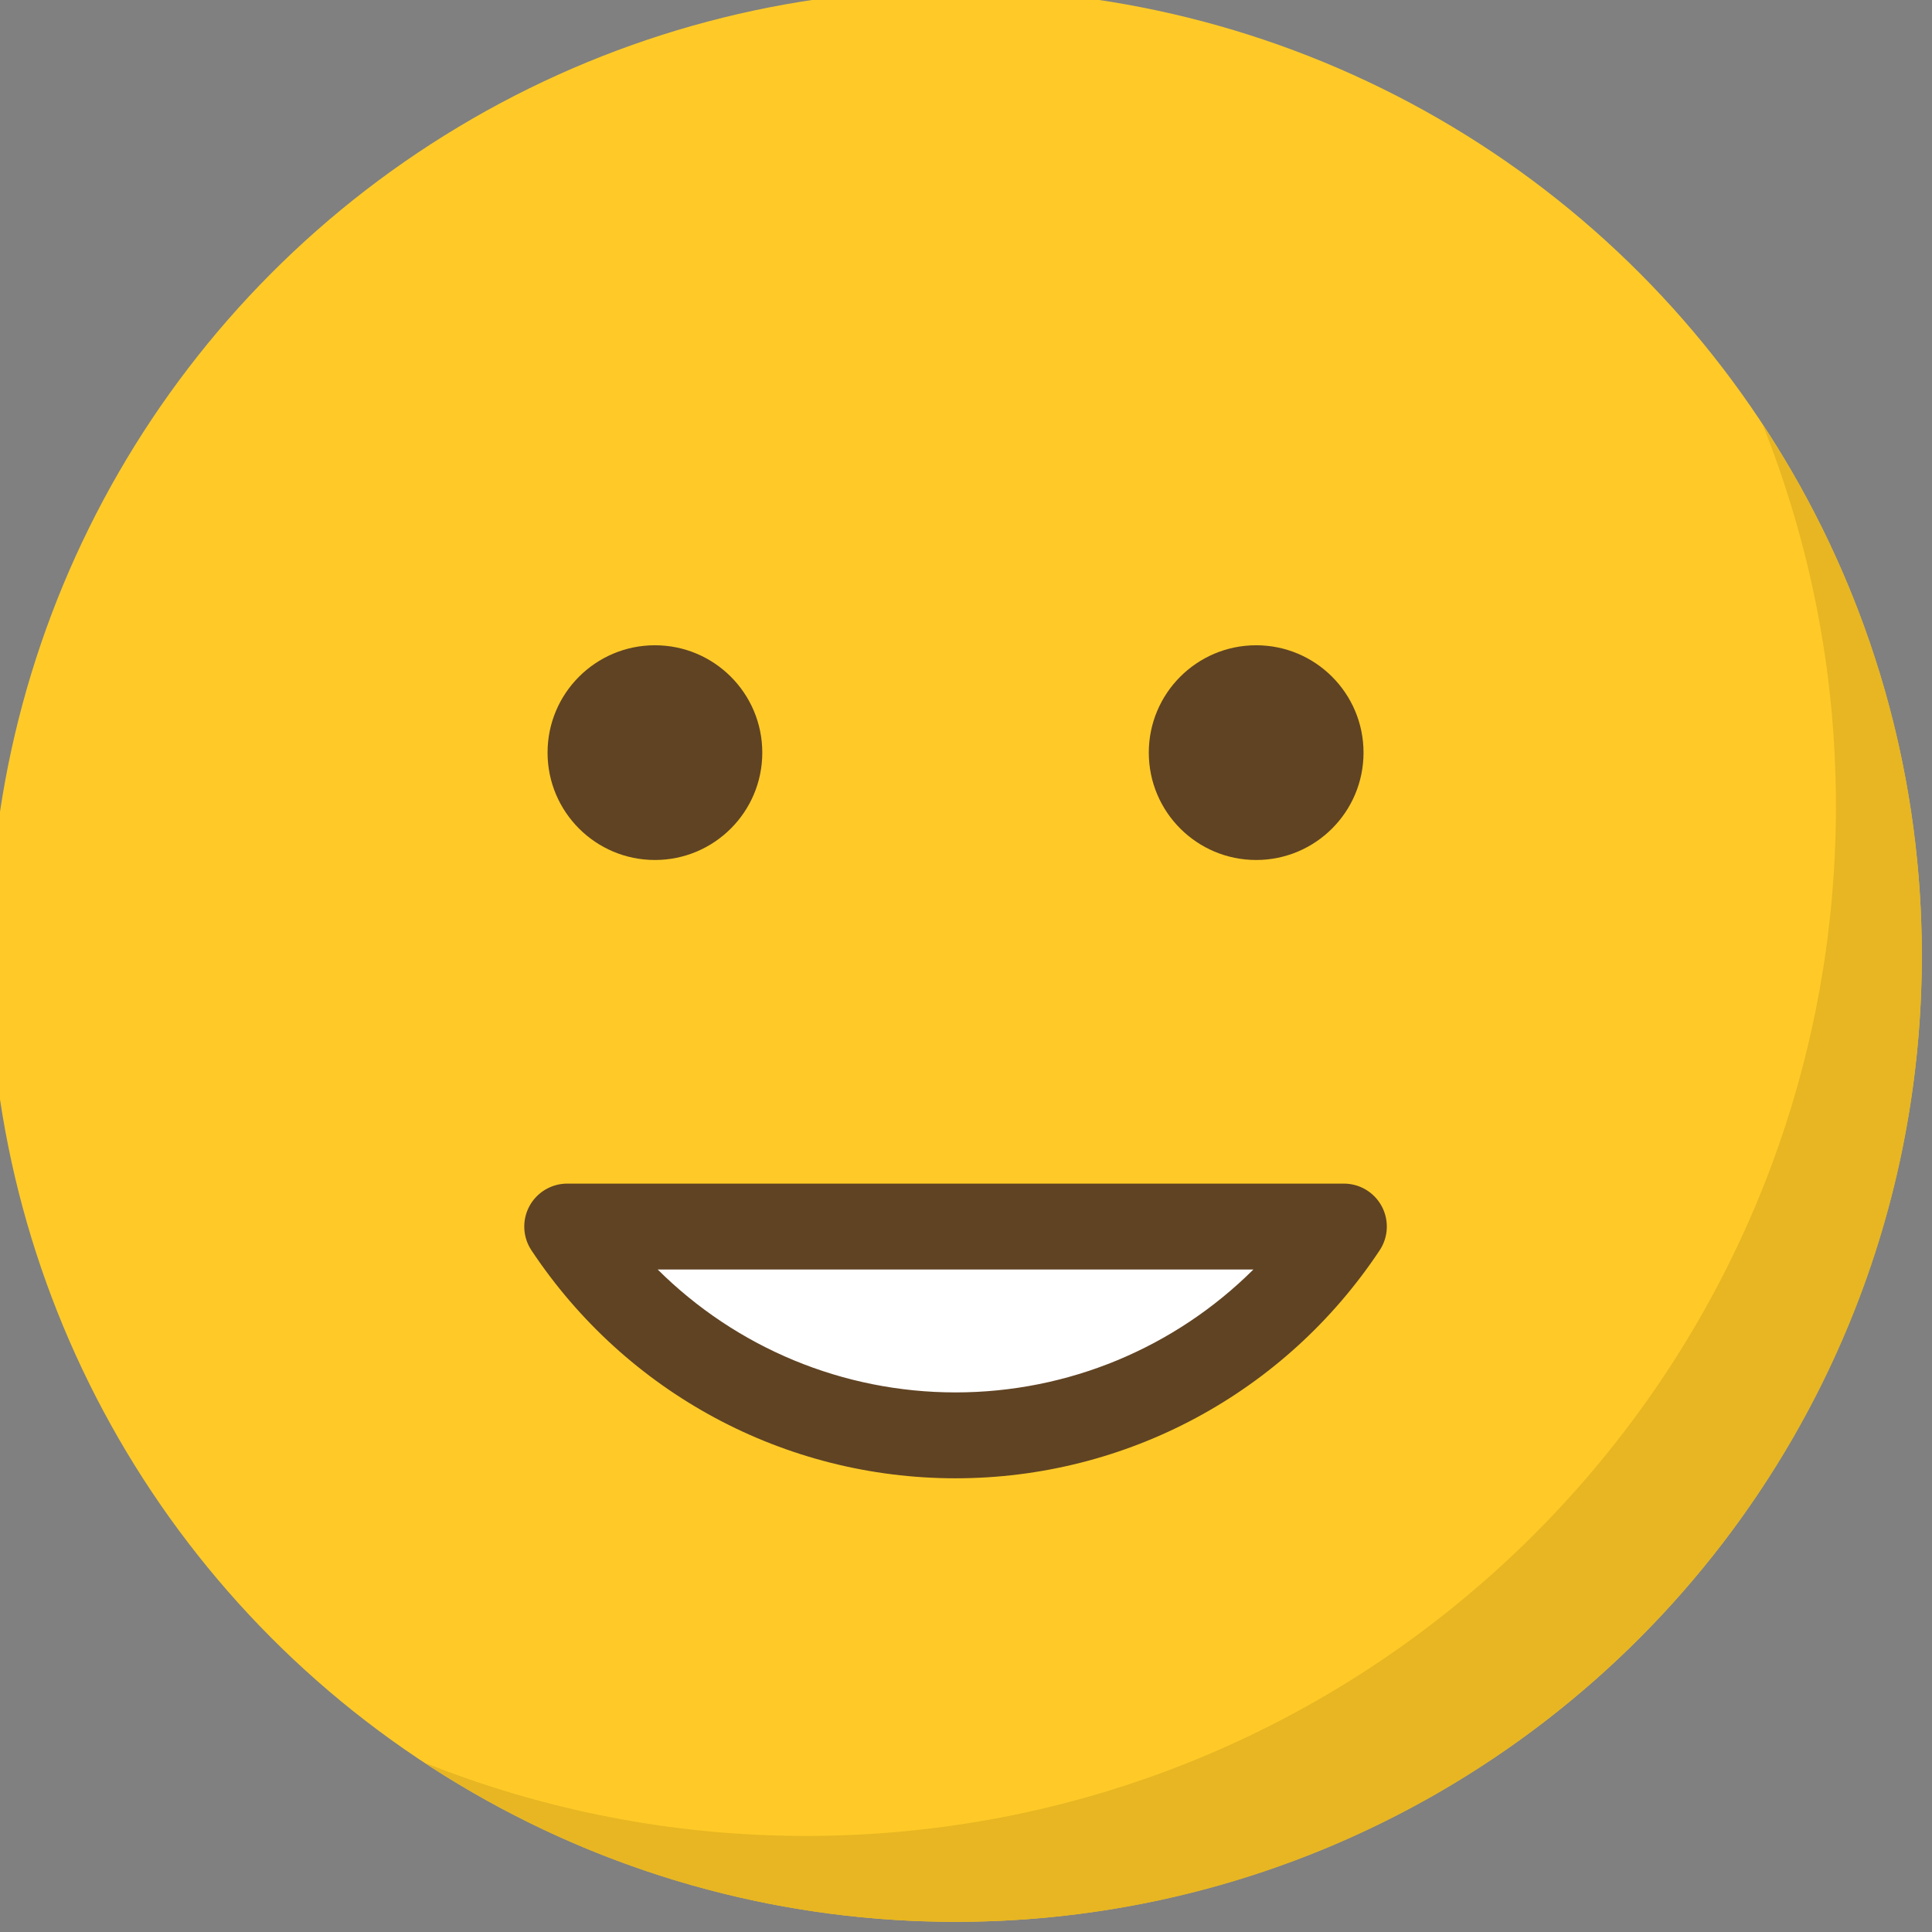 <?xml version="1.0" encoding="UTF-8" standalone="no" ?>
<!DOCTYPE svg PUBLIC "-//W3C//DTD SVG 1.1//EN" "http://www.w3.org/Graphics/SVG/1.1/DTD/svg11.dtd">
<svg xmlns="http://www.w3.org/2000/svg" xmlns:xlink="http://www.w3.org/1999/xlink" version="1.1" width="350" height="350" viewBox="0 0 350 350" xml:space="preserve">
<rect x="0" y="0" width="350" height="350" fill="#808080" stroke="none"/>
<desc>Created with Fabric.js 1.7.22</desc>
<defs>
</defs>
<g id="icon" style="stroke: none; stroke-width: 1; stroke-dasharray: none; stroke-linecap: butt; stroke-linejoin: miter; stroke-miterlimit: 10; fill: none; fill-rule: nonzero; opacity: 1;" transform="translate(-1.944 -1.944) scale(3.89 3.89)" >
	<circle cx="45" cy="45" r="45" style="stroke: none; stroke-width: 1; stroke-dasharray: none; stroke-linecap: butt; stroke-linejoin: miter; stroke-miterlimit: 10; fill: rgb(255,202,40); fill-rule: nonzero; opacity: 1;" transform="  matrix(1 0 0 1 0 0) "/>
	<path d="M 82.583 20.258 C 84.779 25.758 86 31.752 86 38.035 C 86 64.525 64.525 86 38.035 86 c -6.283 0 -12.277 -1.221 -17.777 -3.417 C 27.358 87.266 35.858 90 45 90 c 24.853 0 45 -20.147 45 -45 C 90 35.858 87.266 27.358 82.583 20.258 z" style="stroke: none; stroke-width: 1; stroke-dasharray: none; stroke-linecap: butt; stroke-linejoin: miter; stroke-miterlimit: 10; fill: rgb(231,182,34); fill-rule: nonzero; opacity: 1;" transform=" matrix(1 0 0 1 0 0) " stroke-linecap="round" />
	<path d="M 63.085 57.621 C 59.197 63.477 52.556 67.345 45 67.345 s -14.197 -3.868 -18.085 -9.724 H 63.085 z" style="stroke: none; stroke-width: 1; stroke-dasharray: none; stroke-linecap: butt; stroke-linejoin: miter; stroke-miterlimit: 10; fill: rgb(255,255,255); fill-rule: nonzero; opacity: 1;" transform=" matrix(1 0 0 1 0 0) " stroke-linecap="round" />
	<circle cx="31" cy="35.55" r="5" style="stroke: none; stroke-width: 1; stroke-dasharray: none; stroke-linecap: butt; stroke-linejoin: miter; stroke-miterlimit: 10; fill: rgb(96,67,35); fill-rule: nonzero; opacity: 1;" transform="  matrix(1 0 0 1 0 0) "/>
	<circle cx="59" cy="35.55" r="5" style="stroke: none; stroke-width: 1; stroke-dasharray: none; stroke-linecap: butt; stroke-linejoin: miter; stroke-miterlimit: 10; fill: rgb(96,67,35); fill-rule: nonzero; opacity: 1;" transform="  matrix(1 0 0 1 0 0) "/>
	<path d="M 45 69.345 c -7.954 0 -15.337 -3.969 -19.751 -10.617 c -0.408 -0.614 -0.445 -1.402 -0.097 -2.052 c 0.349 -0.649 1.026 -1.055 1.763 -1.055 h 36.17 c 0.737 0 1.414 0.405 1.763 1.055 c 0.348 0.649 0.312 1.438 -0.097 2.052 C 60.337 65.376 52.953 69.345 45 69.345 z M 31.129 59.621 c 3.656 3.636 8.614 5.724 13.871 5.724 s 10.215 -2.088 13.871 -5.724 H 31.129 z" style="stroke: none; stroke-width: 1; stroke-dasharray: none; stroke-linecap: butt; stroke-linejoin: miter; stroke-miterlimit: 10; fill: rgb(96,67,35); fill-rule: nonzero; opacity: 1;" transform=" matrix(1 0 0 1 0 0) " stroke-linecap="round" />
</g>
</svg>